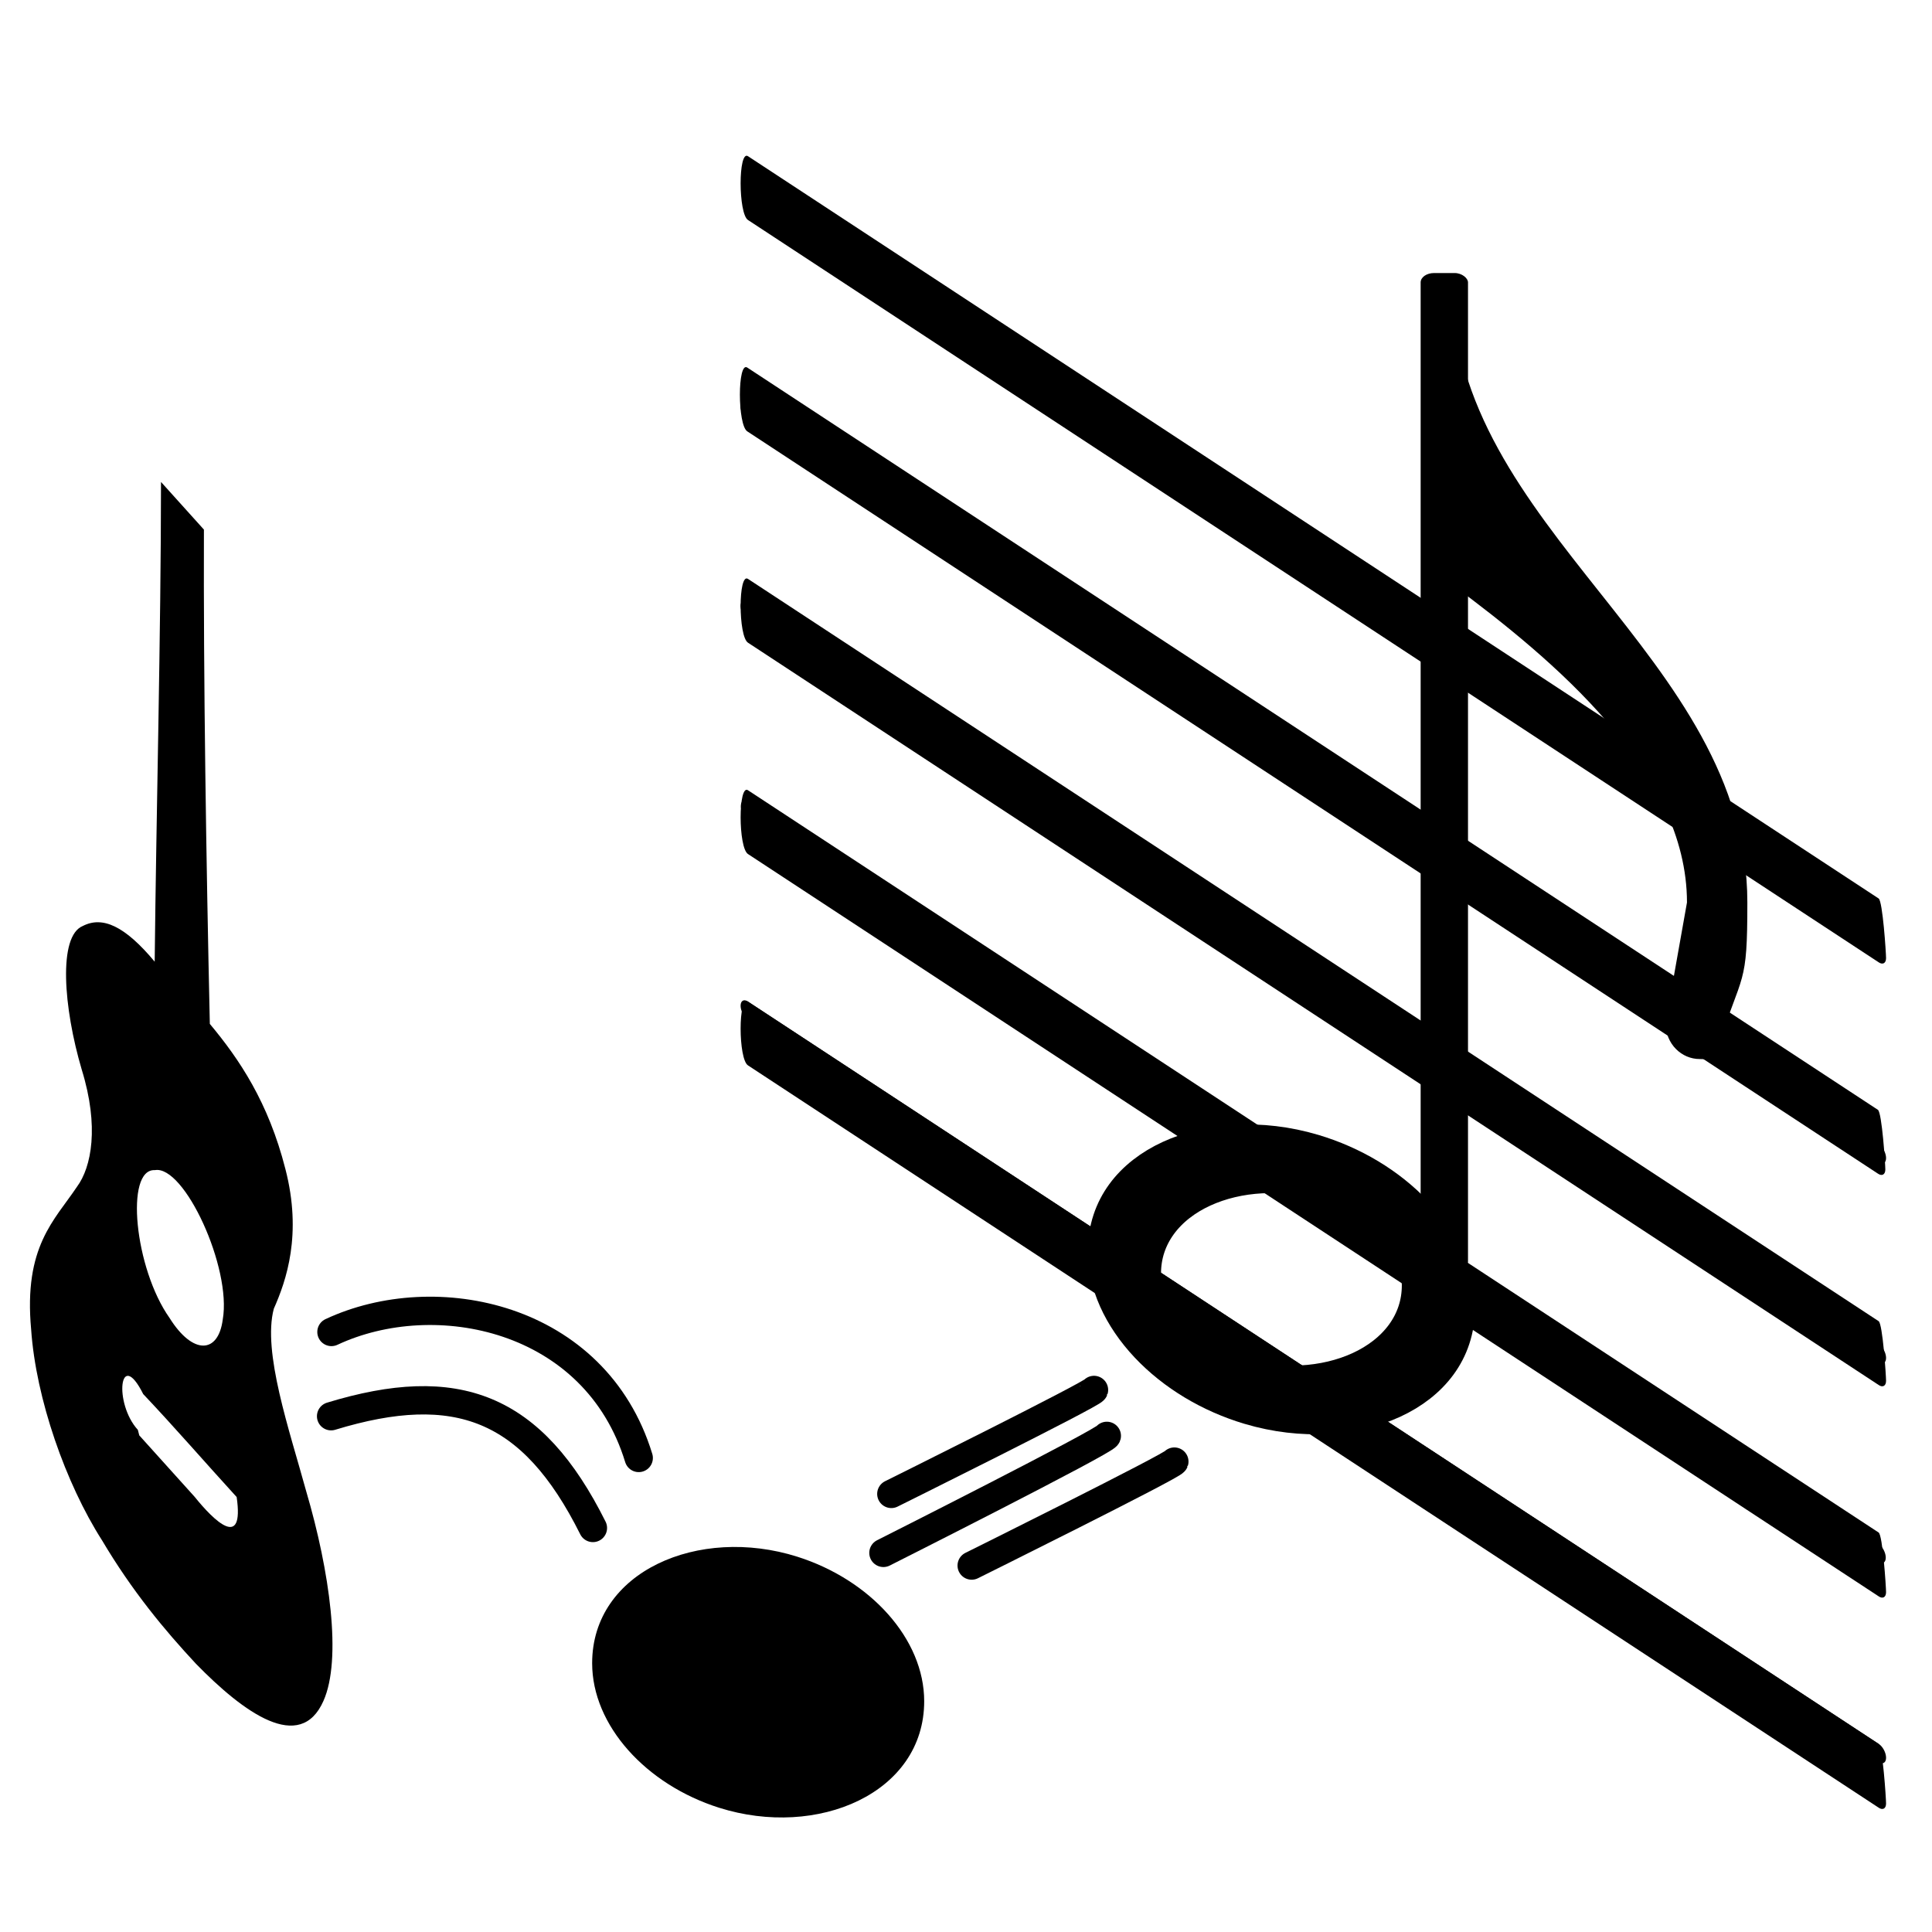 <?xml version="1.0" encoding="UTF-8" standalone="no"?>
<!-- Created with Inkscape (http://www.inkscape.org/) -->

<svg
   xmlns:dc="http://purl.org/dc/elements/1.1/"
   xmlns:cc="http://creativecommons.org/ns#"
   xmlns:rdf="http://www.w3.org/1999/02/22-rdf-syntax-ns#"
   xmlns:svg="http://www.w3.org/2000/svg"
   xmlns="http://www.w3.org/2000/svg"
   xmlns:sodipodi="http://sodipodi.sourceforge.net/DTD/sodipodi-0.dtd"
   xmlns:inkscape="http://www.inkscape.org/namespaces/inkscape"
   version="1.1"
   width="1365"
   height="1365"
   id="svg2"
   inkscape:version="0.92.4 5da689c313, 2019-01-14"
   sodipodi:docname="practice.svg"
   inkscape:export-filename="../../../picts/flat/practice.png"
   inkscape:export-xdpi="18.004396"
   inkscape:export-ydpi="18.004396">
  <sodipodi:namedview
     pagecolor="#ffffff"
     bordercolor="#666666"
     borderopacity="1"
     objecttolerance="10"
     gridtolerance="10"
     guidetolerance="10"
     inkscape:pageopacity="0"
     inkscape:pageshadow="2"
     inkscape:window-width="1920"
     inkscape:window-height="1043"
     id="namedview10"
     showgrid="false"
     inkscape:zoom="0.1668772"
     inkscape:cx="126.05208"
     inkscape:cy="1040.36"
     inkscape:window-x="0"
     inkscape:window-y="0"
     inkscape:window-maximized="1"
     inkscape:current-layer="svg2"
     fit-margin-top="0"
     fit-margin-left="0"
     fit-margin-right="0"
     fit-margin-bottom="0" />
  <defs
     id="defs4">
    <linearGradient
       id="linearGradient4084">
      <stop
         style="stop-color:#ffe680;stop-opacity:1;"
         offset="0"
         id="stop4086" />
      <stop
         style="stop-color:#ffe680;stop-opacity:0;"
         offset="1"
         id="stop4088" />
    </linearGradient>
    <filter
       id="filter5557"
       inkscape:label="In and Out"
       inkscape:menu="Shadows and Glows"
       inkscape:menu-tooltip="Inner colorized shadow, outer black shadow"
       style="color-interpolation-filters:sRGB">
      <feGaussianBlur
         id="feGaussianBlur5559"
         result="result0"
         in="SourceAlpha"
         stdDeviation="4" />
      <feOffset
         id="feOffset5561"
         dx="5"
         dy="5"
         result="result4" />
      <feComposite
         id="feComposite5563"
         in2="result4"
         in="SourceGraphic"
         operator="xor"
         result="result3" />
    </filter>
  </defs>
  <g
     transform="matrix(0.843,0,0,0.843,-257.707,1163.706)"
     style="font-style:normal;font-variant:normal;font-weight:normal;font-stretch:normal;font-size:600px;line-height:125%;font-family:Emmentaler;-inkscape-font-specification:Emmentaler;letter-spacing:0px;word-spacing:0px;fill:#000000;fill-opacity:1;stroke:none"
     id="text5163" />
  <g
     transform="matrix(0.843,0,0,0.843,-257.707,1163.706)"
     style="font-style:normal;font-variant:normal;font-weight:normal;font-stretch:normal;font-size:600px;line-height:125%;font-family:Emmentaler;-inkscape-font-specification:Emmentaler;letter-spacing:0px;word-spacing:0px;fill:#000000;fill-opacity:1;stroke:none"
     id="text5167" />
  <g
     transform="matrix(-0.602,-0.709,0,1.078,380.753,646.624)"
     style="font-style:normal;font-variant:normal;font-weight:normal;font-stretch:normal;font-size:600px;line-height:125%;font-family:Emmentaler;-inkscape-font-specification:Emmentaler;letter-spacing:0px;word-spacing:0px;fill:#000000;fill-opacity:1;stroke:none"
     id="text5163-8" />
  <g
     transform="matrix(-0.602,-0.709,0,1.078,380.753,646.624)"
     style="font-style:normal;font-variant:normal;font-weight:normal;font-stretch:normal;font-size:600px;line-height:125%;font-family:Emmentaler;-inkscape-font-specification:Emmentaler;letter-spacing:0px;word-spacing:0px;fill:#000000;fill-opacity:1;stroke:none"
     id="text5167-7" />
  <path
     inkscape:export-ydpi="14.13"
     inkscape:export-xdpi="14.13"
     inkscape:export-filename="/home/tom/DEVELOP/QT4/nootka/picts/practice.png"
     inkscape:connector-curvature="0"
     d="m 528.529,707.689 a 7.751,4.176 63.603 1 0 0,12.721 l 798.749,524.38 a 7.751,4.176 63.603 1 0 0,-12.721 z"
     id="line8"
     style="color:#000000;font-style:normal;font-variant:normal;font-weight:normal;font-stretch:normal;font-size:medium;line-height:normal;font-family:Sans;-inkscape-font-specification:Sans;text-indent:0;text-align:start;text-decoration:none;text-decoration-line:none;letter-spacing:normal;word-spacing:normal;text-transform:none;writing-mode:lr-tb;direction:ltr;baseline-shift:baseline;text-anchor:start;display:inline;overflow:visible;visibility:visible;fill:currentColor;fill-opacity:1;fill-rule:nonzero;stroke:none;stroke-width:11.378;marker:none;enable-background:accumulate" />
  <path
     inkscape:connector-curvature="0"
     d="m 528.529,566.441 a 7.764,4.183 63.603 1 0 0,12.75 l 798.749,524.38 a 7.765,4.183 63.603 0 0 0,-12.75 z"
     id="line10"
     style="color:#000000;font-style:normal;font-variant:normal;font-weight:normal;font-stretch:normal;font-size:medium;line-height:normal;font-family:Sans;-inkscape-font-specification:Sans;text-indent:0;text-align:start;text-decoration:none;text-decoration-line:none;letter-spacing:normal;word-spacing:normal;text-transform:none;writing-mode:lr-tb;direction:ltr;baseline-shift:baseline;text-anchor:start;display:inline;overflow:visible;visibility:visible;fill:currentColor;fill-opacity:1;fill-rule:nonzero;stroke:none;stroke-width:11.378;marker:none;enable-background:accumulate" />
  <path
     inkscape:connector-curvature="0"
     d="m 528.529,425.223 a 7.751,4.176 63.603 1 0 0,12.721 l 798.749,524.38 a 7.751,4.176 63.603 1 0 0,-12.721 z"
     id="line12"
     style="color:#000000;font-style:normal;font-variant:normal;font-weight:normal;font-stretch:normal;font-size:medium;line-height:normal;font-family:Sans;-inkscape-font-specification:Sans;text-indent:0;text-align:start;text-decoration:none;text-decoration-line:none;letter-spacing:normal;word-spacing:normal;text-transform:none;writing-mode:lr-tb;direction:ltr;baseline-shift:baseline;text-anchor:start;display:inline;overflow:visible;visibility:visible;fill:currentColor;fill-opacity:1;fill-rule:nonzero;stroke:none;stroke-width:11.378;marker:none;enable-background:accumulate" />
  <path
     inkscape:connector-curvature="0"
     d="m 528.014,283.667 a 7.757,4.179 63.603 1 0 0.514,13.059 l 798.749,524.38 a 7.751,4.176 63.603 1 0 0,-12.721 L 528.529,284.004 a 7.751,4.176 63.603 0 0 -0.514,-0.338 z"
     id="line14"
     style="color:#000000;font-style:normal;font-variant:normal;font-weight:normal;font-stretch:normal;font-size:medium;line-height:normal;font-family:Sans;-inkscape-font-specification:Sans;text-indent:0;text-align:start;text-decoration:none;text-decoration-line:none;letter-spacing:normal;word-spacing:normal;text-transform:none;writing-mode:lr-tb;direction:ltr;baseline-shift:baseline;text-anchor:start;display:inline;overflow:visible;visibility:visible;fill:currentColor;fill-opacity:1;fill-rule:nonzero;stroke:none;stroke-width:11.378;marker:none;enable-background:accumulate" />
  <path
     inkscape:connector-curvature="0"
     d="m 528.529,110.403 c -7.018,-4.914 -7.018,40.773 0,45.074 l 798.749,524.38 c 2.877,2.014 5.263,0.697 5.263,-2.905 0,-3.602 -2.387,-40.406 -5.263,-42.169 z"
     id="line16"
     style="color:#000000;font-style:normal;font-variant:normal;font-weight:normal;font-stretch:normal;font-size:medium;line-height:normal;font-family:Sans;-inkscape-font-specification:Sans;text-indent:0;text-align:start;text-decoration:none;text-decoration-line:none;letter-spacing:normal;word-spacing:normal;text-transform:none;writing-mode:lr-tb;direction:ltr;baseline-shift:baseline;text-anchor:start;display:inline;overflow:visible;visibility:visible;fill:currentColor;fill-opacity:1;fill-rule:nonzero;stroke:none;stroke-width:11.378;marker:none;enable-background:accumulate"
     sodipodi:nodetypes="cccscc" />
  <g
     style="font-size:4px;font-family:Emmentaler;fill:#000000;fill-opacity:1;stroke:none"
     id="text949-8-9"
     transform="matrix(-179.355,-56.739,0,-169.133,652.962,1225.628)">
    <path
       style="fill:#000000;fill-opacity:1;stroke:none"
       inkscape:connector-curvature="0"
       id="path5416-2"
       d="M 0.808,-0.576 C 0.42,-0.576 0,-0.244 0,0.14 c 0,0.26 0.212,0.436 0.5,0.436 0.388,0 0.808,-0.332 0.808,-0.716 0,-0.26 -0.212,-0.436 -0.5,-0.436" />
  </g>
  <g
     transform="matrix(-169.622,-50.586,0,-150.79,1016.287,936.978)"
     style="font-size:4px;font-family:Emmentaler;fill:none;fill-opacity:1;stroke:#000000;stroke-width:0.305;stroke-miterlimit:4;stroke-dasharray:none;stroke-opacity:1"
     id="text949-8">
    <path
       style="fill:none;fill-opacity:1;stroke:#000000;stroke-width:0.305;stroke-miterlimit:4;stroke-dasharray:none;stroke-opacity:1"
       inkscape:connector-curvature="0"
       id="path5416"
       d="M 0.808,-0.576 C 0.42,-0.576 0,-0.244 0,0.14 c 0,0.26 0.212,0.436 0.5,0.436 0.388,0 0.808,-0.332 0.808,-0.716 0,-0.26 -0.212,-0.436 -0.5,-0.436" />
  </g>
  <g
     transform="matrix(193.879,0,0,-213.521,1025.925,199.479)"
     id="g1153-1">
    <g
       id="text1155-0"
       style="font-size:4px;font-family:Emmentaler;fill:currentColor">
      <path
         d="M 0.856,-2.052 C 0.856,-1.616 0.368,-1.248 0,-1 H -0.1 V 0 H 0 c 0,-0.82 1.076,-1.232 1.076,-2.052 0,-0.28 -0.016,-0.224 -0.111,-0.486 -0.024,-0.04 -0.023,-0.032 -0.063,-0.032 -0.064,0 -0.124,0.048 -0.124,0.12"
         id="path5364"
         inkscape:connector-curvature="0" />
    </g>
  </g>
  <g
     transform="matrix(-304.182,0,0,-213.521,1020.446,192.909)"
     id="g1159-7">
    <rect
       width="0.11"
       height="3.302"
       ry="0.031"
       x="-0.055"
       y="-3.302"
       id="rect1161-6" />
  </g>
  <path
     style="fill:none;stroke:#000000;stroke-width:20;stroke-linecap:round;stroke-linejoin:miter;stroke-miterlimit:4;stroke-dasharray:none;stroke-opacity:1"
     d="m 781.998,1014.468 c -1.035,3.645 -157.839,82.679 -157.839,82.679"
     id="path3882"
     inkscape:connector-curvature="0"
     sodipodi:nodetypes="cc" />
  <path
     style="fill:#000000;stroke-width:1.227"
     d="m 138.395,1175.44 c 33.727,34.601 73.665,63.608 90.147,26.252 13.123,-29.51 4.381,-91.714 -12.135,-147.849 -11.971,-43.647 -31.079,-98.701 -22.95,-129.203 8.774,-19.812 20.179,-52.429 8.167,-98.76 -11.979,-47.054 -32.497,-77.492 -53.375,-102.475 -2.599,-116.901 -4.549,-244.057 -4.173,-349.235 l -30.321,-33.658 c -0.06,108.039 -3.322,232.113 -4.464,338.927 -21.114,-25.329 -36.872,-32.338 -50.76,-25.23 -17.598,7.102 -13.695,57.798 -0.767,101.535 12.429,40.196 6.911,68.87 -3.405,82.766 -15.734,23.591 -37.783,42.062 -32.348,100.804 3.343,48.845 24.457,108.89 50.069,148.948 21.267,35.835 44.02,63.244 66.316,87.177 z M 97.39,1010.228 c -17.157,-18.834 -12.954,-58.676 3.8,-25.272 21.962,23.173 44.016,48.661 66.014,72.733 5.465,37.835 -16.148,16.686 -29.71,-0.18 -13.03,-14.459 -26.061,-28.918 -39.091,-43.377 l -0.551,-2.123 z M 119.801,931.179 C 95.03,896.171 88.151,825.608 109.391,826.725 c 20.813,-3.804 54.4,69.171 47.987,105.547 -3.141,24.287 -21.134,25.193 -37.578,-1.092 z"
     id="path3153"
     inkscape:connector-curvature="0"
     sodipodi:nodetypes="ccccccccccccccccccccccccccc" />
  <path
     style="fill:none;stroke:#000000;stroke-width:20;stroke-linecap:round;stroke-linejoin:miter;stroke-miterlimit:4;stroke-dasharray:none;stroke-opacity:1"
     d="m 772.936,982.03 c -0.804,2.776 -143.194,73.453 -143.194,73.453"
     id="path3882-9"
     inkscape:connector-curvature="0"
     sodipodi:nodetypes="cc" />
  <path
     style="fill:none;stroke:#000000;stroke-width:20;stroke-linecap:round;stroke-linejoin:miter;stroke-miterlimit:4;stroke-dasharray:none;stroke-opacity:1"
     d="m 829.702,1032.645 c -0.804,2.776 -143.194,73.453 -143.194,73.453"
     id="path3882-9-5"
     inkscape:connector-curvature="0"
     sodipodi:nodetypes="cc" />
  <path
     style="fill:none;stroke:#000000;stroke-width:20;stroke-linecap:round;stroke-linejoin:miter;stroke-miterlimit:4;stroke-dasharray:none;stroke-opacity:1"
     d="m 234.175,941.066 c 73.327,-34.323 186.421,-11.37 217.098,89.018"
     id="path3882-91"
     inkscape:connector-curvature="0"
     sodipodi:nodetypes="cc" />
  <path
     style="fill:none;stroke:#000000;stroke-width:20;stroke-linecap:round;stroke-linejoin:miter;stroke-miterlimit:4;stroke-dasharray:none;stroke-opacity:1"
     d="m 233.922,1000.593 c 88.642,-27.066 142.057,-7.062 184.982,78.953"
     id="path3882-91-0"
     inkscape:connector-curvature="0"
     sodipodi:nodetypes="cc" />
  <path
     inkscape:connector-curvature="0"
     d="m 528.014,259.725 c -7.018,-4.914 -7.018,40.773 0,45.074 l 798.749,524.38 c 2.877,2.014 5.263,0.697 5.263,-2.905 0,-3.602 -2.387,-40.406 -5.263,-42.169 z"
     id="line16-3"
     style="color:#000000;font-style:normal;font-variant:normal;font-weight:normal;font-stretch:normal;font-size:medium;line-height:normal;font-family:Sans;-inkscape-font-specification:Sans;text-indent:0;text-align:start;text-decoration:none;text-decoration-line:none;letter-spacing:normal;word-spacing:normal;text-transform:none;writing-mode:lr-tb;direction:ltr;baseline-shift:baseline;text-anchor:start;display:inline;overflow:visible;visibility:visible;fill:currentColor;fill-opacity:1;fill-rule:nonzero;stroke:none;stroke-width:11.378;marker:none;enable-background:accumulate"
     sodipodi:nodetypes="cccscc" />
  <path
     inkscape:connector-curvature="0"
     d="m 528.529,409.046 c -7.018,-4.914 -7.018,40.773 0,45.074 l 798.749,524.38 c 2.877,2.014 5.263,0.697 5.263,-2.905 0,-3.602 -2.387,-40.406 -5.263,-42.169 z"
     id="line16-6"
     style="color:#000000;font-style:normal;font-variant:normal;font-weight:normal;font-stretch:normal;font-size:medium;line-height:normal;font-family:Sans;-inkscape-font-specification:Sans;text-indent:0;text-align:start;text-decoration:none;text-decoration-line:none;letter-spacing:normal;word-spacing:normal;text-transform:none;writing-mode:lr-tb;direction:ltr;baseline-shift:baseline;text-anchor:start;display:inline;overflow:visible;visibility:visible;fill:currentColor;fill-opacity:1;fill-rule:nonzero;stroke:none;stroke-width:11.378;marker:none;enable-background:accumulate"
     sodipodi:nodetypes="cccscc" />
  <path
     inkscape:connector-curvature="0"
     d="m 528.529,558.367 c -7.018,-4.914 -7.018,40.773 0,45.074 l 798.749,524.38 c 2.877,2.014 5.263,0.697 5.263,-2.905 0,-3.602 -2.387,-40.406 -5.263,-42.169 z"
     id="line16-7"
     style="color:#000000;font-style:normal;font-variant:normal;font-weight:normal;font-stretch:normal;font-size:medium;line-height:normal;font-family:Sans;-inkscape-font-specification:Sans;text-indent:0;text-align:start;text-decoration:none;text-decoration-line:none;letter-spacing:normal;word-spacing:normal;text-transform:none;writing-mode:lr-tb;direction:ltr;baseline-shift:baseline;text-anchor:start;display:inline;overflow:visible;visibility:visible;fill:currentColor;fill-opacity:1;fill-rule:nonzero;stroke:none;stroke-width:11.378;marker:none;enable-background:accumulate"
     sodipodi:nodetypes="cccscc" />
  <path
     inkscape:connector-curvature="0"
     d="m 528.529,707.689 c -7.018,-4.914 -7.018,40.773 0,45.074 l 798.749,524.38 c 2.877,2.014 5.263,0.697 5.263,-2.905 0,-3.602 -2.387,-40.406 -5.263,-42.169 z"
     id="line16-5"
     style="color:#000000;font-style:normal;font-variant:normal;font-weight:normal;font-stretch:normal;font-size:medium;line-height:normal;font-family:Sans;-inkscape-font-specification:Sans;text-indent:0;text-align:start;text-decoration:none;text-decoration-line:none;letter-spacing:normal;word-spacing:normal;text-transform:none;writing-mode:lr-tb;direction:ltr;baseline-shift:baseline;text-anchor:start;display:inline;overflow:visible;visibility:visible;fill:currentColor;fill-opacity:1;fill-rule:nonzero;stroke:none;stroke-width:11.378;marker:none;enable-background:accumulate"
     sodipodi:nodetypes="cccscc" />
</svg>
